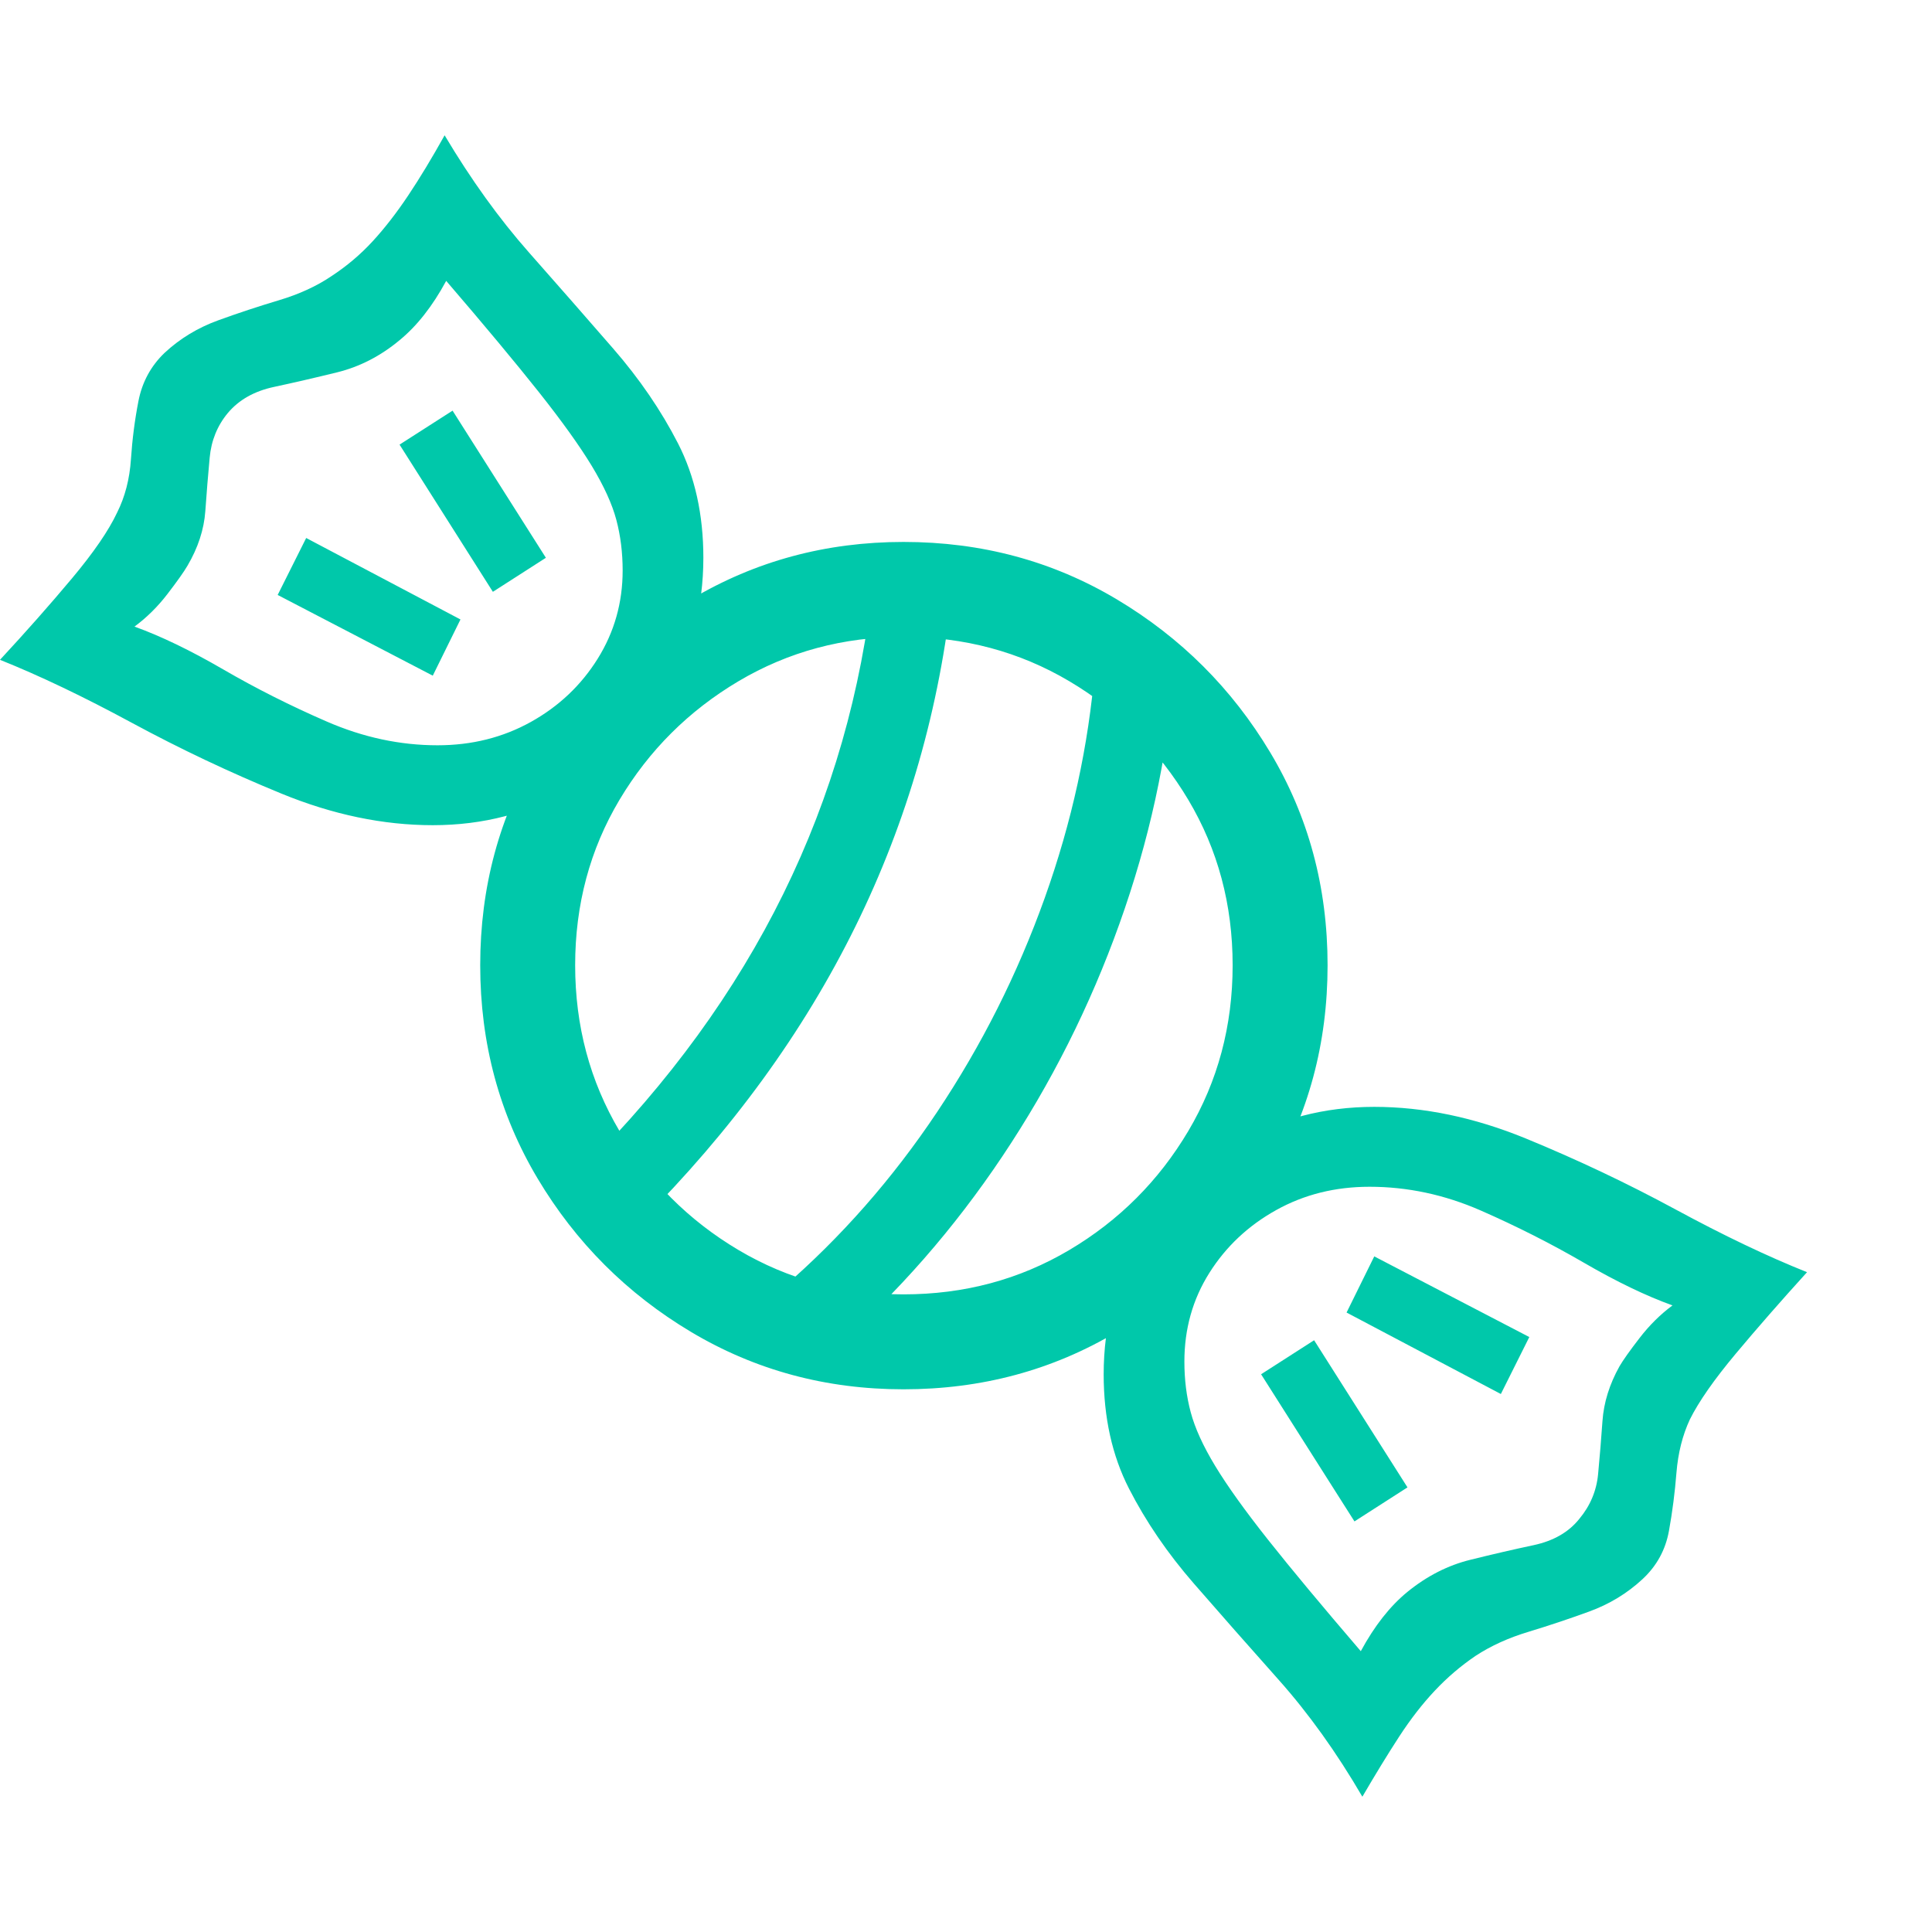 <svg version="1.1" xmlns="http://www.w3.org/2000/svg" style="fill:rgba(0,0,0,1.0)" width="256" height="256" viewBox="0 0 38.156 32.812"><path fill="rgb(0, 200, 170)" d="M17.844 24.766 C16.312 24.766 14.914 24.388 13.648 23.633 C12.383 22.878 11.372 21.867 10.617 20.602 C9.862 19.336 9.484 17.932 9.484 16.391 C9.484 14.849 9.862 13.448 10.617 12.188 C11.372 10.927 12.383 9.919 13.648 9.164 C14.914 8.409 16.312 8.031 17.844 8.031 C19.385 8.031 20.789 8.409 22.055 9.164 C23.32 9.919 24.331 10.927 25.086 12.188 C25.841 13.448 26.219 14.849 26.219 16.391 C26.219 17.932 25.841 19.336 25.086 20.602 C24.331 21.867 23.32 22.878 22.055 23.633 C20.789 24.388 19.385 24.766 17.844 24.766 Z M8.547 10.672 L5.484 9.078 L6.047 7.953 L9.094 9.562 Z M8.641 12.047 C9.318 12.047 9.932 11.893 10.484 11.586 C11.036 11.279 11.477 10.862 11.805 10.336 C12.133 9.81 12.297 9.229 12.297 8.594 C12.297 8.24 12.255 7.906 12.172 7.594 C12.089 7.281 11.927 6.927 11.688 6.531 C11.448 6.135 11.099 5.648 10.641 5.07 C10.182 4.492 9.573 3.76 8.812 2.875 C8.542 3.375 8.234 3.766 7.891 4.047 C7.516 4.359 7.107 4.57 6.664 4.68 C6.221 4.789 5.805 4.885 5.414 4.969 C5.023 5.052 4.719 5.224 4.5 5.484 C4.292 5.734 4.172 6.029 4.141 6.367 C4.109 6.706 4.081 7.057 4.055 7.422 C4.029 7.786 3.911 8.146 3.703 8.5 C3.63 8.625 3.497 8.812 3.305 9.062 C3.112 9.313 2.896 9.526 2.656 9.703 C3.177 9.891 3.76 10.172 4.406 10.547 C5.052 10.922 5.734 11.266 6.453 11.578 C7.172 11.891 7.901 12.047 8.641 12.047 Z M12.641 21.469 L11.547 20.375 C14.88 17.042 16.781 13.177 17.25 8.781 L18.812 8.938 C18.312 13.677 16.255 17.854 12.641 21.469 Z M8.547 13.625 C7.568 13.625 6.57 13.417 5.555 13 C4.539 12.583 3.555 12.117 2.602 11.602 C1.648 11.086 0.781 10.672 0 10.359 C0.521 9.797 0.995 9.26 1.422 8.75 C1.849 8.24 2.146 7.807 2.312 7.453 C2.469 7.141 2.56 6.789 2.586 6.398 C2.612 6.008 2.661 5.625 2.734 5.25 C2.807 4.875 2.979 4.557 3.25 4.297 C3.552 4.016 3.904 3.802 4.305 3.656 C4.706 3.51 5.107 3.378 5.508 3.258 C5.909 3.138 6.255 2.979 6.547 2.781 C6.849 2.583 7.12 2.354 7.359 2.094 C7.599 1.833 7.833 1.531 8.062 1.188 C8.292 0.844 8.531 0.448 8.781 -0 C9.302 0.875 9.857 1.646 10.445 2.312 C11.034 2.979 11.589 3.612 12.109 4.211 C12.63 4.81 13.057 5.435 13.391 6.086 C13.724 6.737 13.891 7.49 13.891 8.344 C13.891 9.323 13.654 10.211 13.18 11.008 C12.706 11.805 12.065 12.44 11.258 12.914 C10.451 13.388 9.547 13.625 8.547 13.625 Z M26.75 27.375 L24.906 24.469 L25.953 23.797 L27.797 26.703 Z M17.844 22.891 C19.042 22.891 20.133 22.599 21.117 22.016 C22.102 21.432 22.885 20.648 23.469 19.664 C24.052 18.68 24.344 17.589 24.344 16.391 C24.344 15.193 24.052 14.104 23.469 13.125 C22.885 12.146 22.102 11.365 21.117 10.781 C20.133 10.198 19.042 9.906 17.844 9.906 C16.656 9.906 15.57 10.198 14.586 10.781 C13.602 11.365 12.818 12.146 12.234 13.125 C11.651 14.104 11.359 15.193 11.359 16.391 C11.359 17.589 11.651 18.68 12.234 19.664 C12.818 20.648 13.602 21.432 14.586 22.016 C15.57 22.599 16.656 22.891 17.844 22.891 Z M16.484 23.953 L15.453 22.766 C16.609 21.766 17.628 20.607 18.508 19.289 C19.388 17.971 20.096 16.563 20.633 15.062 C21.169 13.562 21.5 12.047 21.625 10.516 L23.188 10.641 C23.052 12.297 22.693 13.94 22.109 15.57 C21.526 17.201 20.755 18.732 19.797 20.164 C18.839 21.596 17.734 22.859 16.484 23.953 Z M9.734 9.016 L7.891 6.109 L8.938 5.438 L10.781 8.344 Z M26.906 32.812 C26.396 31.937 25.844 31.167 25.25 30.5 C24.656 29.833 24.099 29.201 23.578 28.602 C23.057 28.003 22.63 27.378 22.297 26.727 C21.964 26.076 21.797 25.323 21.797 24.469 C21.797 23.49 22.034 22.602 22.508 21.805 C22.982 21.008 23.625 20.372 24.438 19.898 C25.25 19.424 26.151 19.188 27.141 19.188 C28.12 19.188 29.117 19.396 30.133 19.812 C31.148 20.229 32.133 20.695 33.086 21.211 C34.039 21.727 34.906 22.141 35.688 22.453 C35.177 23.016 34.708 23.552 34.281 24.062 C33.854 24.573 33.552 25.005 33.375 25.359 C33.229 25.672 33.141 26.023 33.109 26.414 C33.078 26.805 33.029 27.187 32.961 27.562 C32.893 27.938 32.719 28.255 32.438 28.516 C32.135 28.797 31.784 29.01 31.383 29.156 C30.982 29.302 30.583 29.435 30.188 29.555 C29.792 29.674 29.443 29.833 29.141 30.031 C28.849 30.229 28.581 30.458 28.336 30.719 C28.091 30.979 27.857 31.281 27.633 31.625 C27.409 31.969 27.167 32.365 26.906 32.812 Z M26.875 29.938 C27.146 29.437 27.453 29.047 27.797 28.766 C28.182 28.453 28.596 28.242 29.039 28.133 C29.482 28.023 29.898 27.927 30.289 27.844 C30.68 27.76 30.979 27.589 31.188 27.328 C31.406 27.068 31.531 26.771 31.562 26.438 C31.594 26.104 31.622 25.755 31.648 25.391 C31.674 25.026 31.786 24.667 31.984 24.312 C32.057 24.187 32.19 24 32.383 23.75 C32.576 23.5 32.792 23.286 33.031 23.109 C32.51 22.922 31.927 22.641 31.281 22.266 C30.635 21.891 29.956 21.547 29.242 21.234 C28.529 20.922 27.797 20.766 27.047 20.766 C26.37 20.766 25.755 20.919 25.203 21.227 C24.651 21.534 24.211 21.948 23.883 22.469 C23.555 22.99 23.391 23.573 23.391 24.219 C23.391 24.573 23.432 24.906 23.516 25.219 C23.599 25.531 23.76 25.885 24 26.281 C24.24 26.677 24.589 27.164 25.047 27.742 C25.505 28.32 26.115 29.052 26.875 29.938 Z M29.641 24.859 L26.594 23.25 L27.141 22.141 L30.203 23.734 Z M38.156 27.344" /></svg>